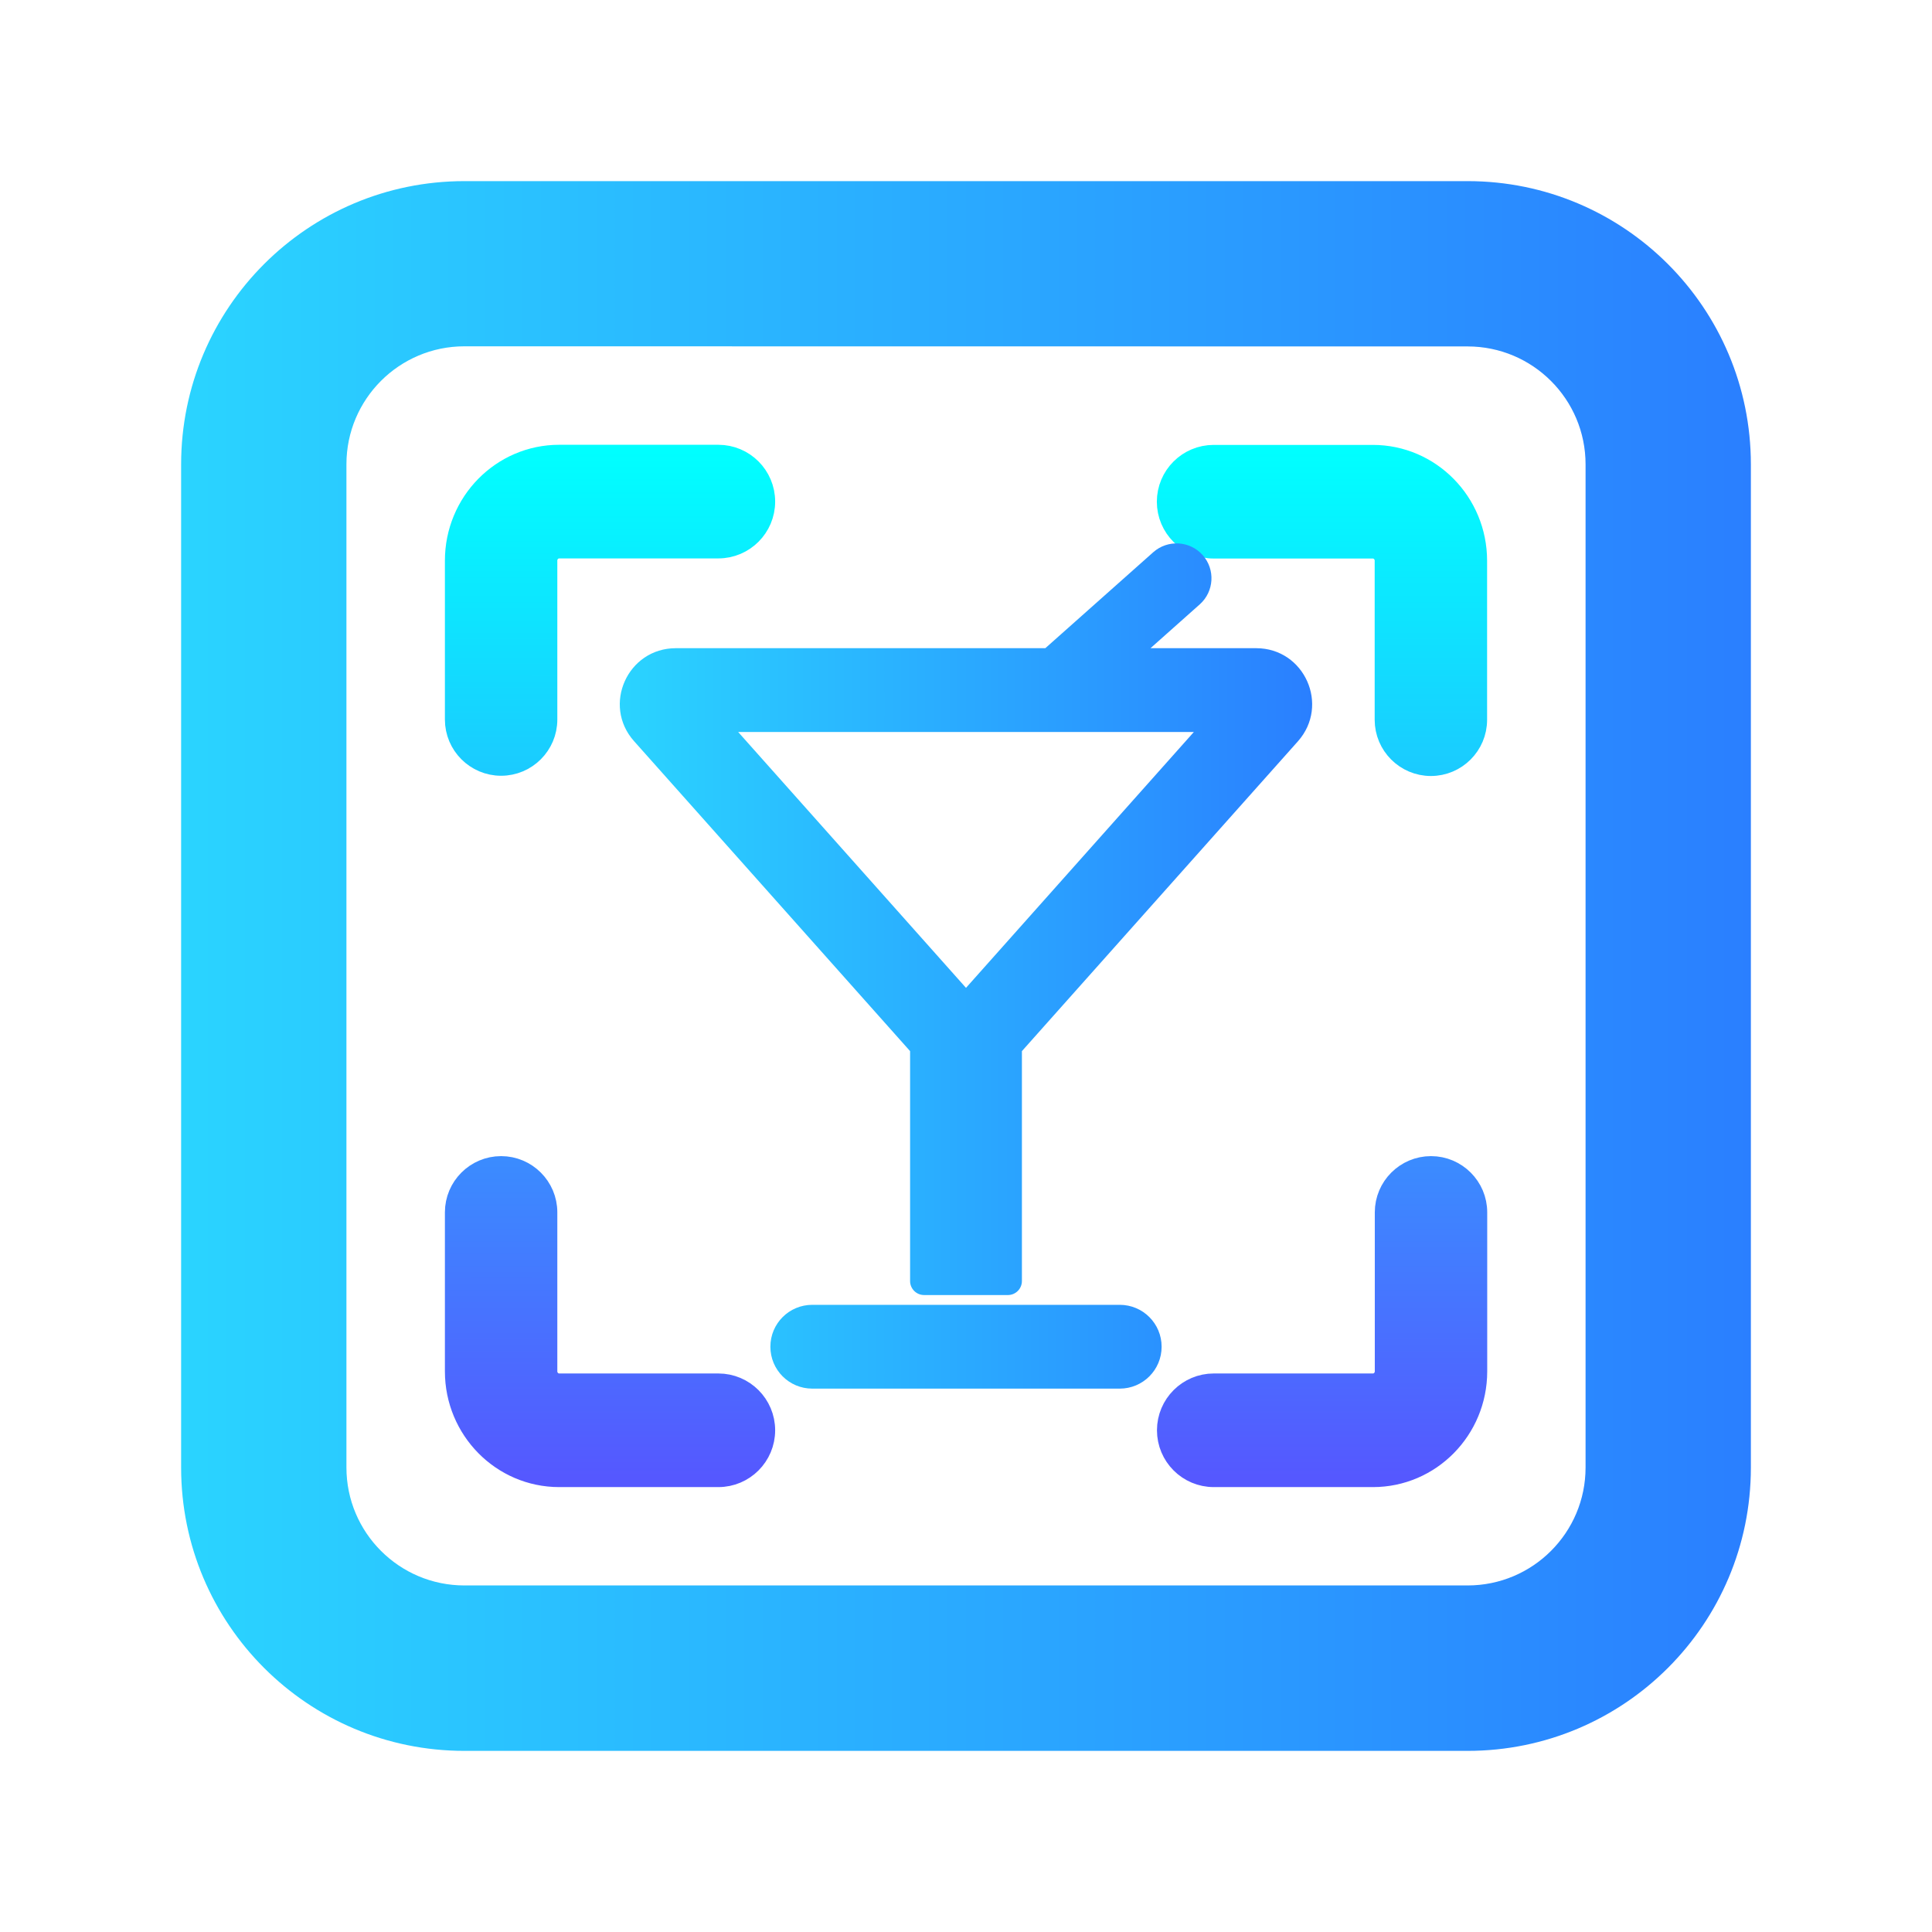 <?xml version="1.0" encoding="UTF-8" standalone="no"?>
<svg
   width="16"
   height="16"
   viewBox="0 0 16 16"
   fill="none"
   version="1.1"
   id="svg26"
   sodipodi:docname="ksnip.svg"
   inkscape:version="1.3.2 (091e20ef0f, 2023-11-25)"
   xmlns:inkscape="http://www.inkscape.org/namespaces/inkscape"
   xmlns:sodipodi="http://sodipodi.sourceforge.net/DTD/sodipodi-0.dtd"
   xmlns:xlink="http://www.w3.org/1999/xlink"
   xmlns="http://www.w3.org/2000/svg"
   xmlns:svg="http://www.w3.org/2000/svg">
  <sodipodi:namedview
     id="namedview26"
     pagecolor="#ffffff"
     bordercolor="#000000"
     borderopacity="0.25"
     inkscape:showpageshadow="2"
     inkscape:pageopacity="0.0"
     inkscape:pagecheckerboard="0"
     inkscape:deskcolor="#d1d1d1"
     inkscape:zoom="11.984375"
     inkscape:cx="11.306389"
     inkscape:cy="5.7574967"
     inkscape:window-width="1920"
     inkscape:window-height="990"
     inkscape:window-x="0"
     inkscape:window-y="0"
     inkscape:window-maximized="1"
     inkscape:current-layer="svg26" />
  <path
     d="m 11.369,3.789 c 0.465,0 0.842,0.383 0.842,0.855 v 1.317 c 0,0.199 -0.162,0.361 -0.361,0.361 -0.199,0 -0.361,-0.162 -0.361,-0.361 V 4.643 c 0,-0.067 -0.054,-0.122 -0.12,-0.122 h -1.318 c -0.202,0 -0.366,-0.164 -0.366,-0.366 0,-0.202 0.164,-0.366 0.366,-0.366 z"
     fill="url(#paint0_linear_614_91)"
     id="path1"
     style="fill:url(#paint0_linear_614_91);stroke-width:0.118" />
  <path
     d="m 12.212,11.357 c 0,0.472 -0.377,0.854 -0.842,0.854 h -1.318 c -0.202,0 -0.366,-0.164 -0.366,-0.366 0,-0.202 0.164,-0.366 0.366,-0.366 h 1.318 c 0.066,0 0.12,-0.055 0.12,-0.122 v -1.317 c 0,-0.199 0.162,-0.361 0.361,-0.361 0.199,0 0.361,0.162 0.361,0.361 z"
     fill="url(#paint1_linear_614_91)"
     id="path2"
     style="fill:url(#paint1_linear_614_91);stroke-width:0.118" />
  <path
     d="m 4.631,12.211 c -0.465,0 -0.842,-0.383 -0.842,-0.854 v -1.317 c 0,-0.199 0.162,-0.361 0.361,-0.361 0.199,0 0.361,0.162 0.361,0.361 v 1.317 c 0,0.067 0.054,0.122 0.12,0.122 h 1.318 c 0.202,0 0.366,0.164 0.366,0.366 0,0.202 -0.164,0.366 -0.366,0.366 z"
     fill="url(#paint2_linear_614_91)"
     id="path3"
     style="fill:url(#paint2_linear_614_91);stroke-width:0.118" />
  <path
     d="m 3.789,4.643 c 0,-0.472 0.377,-0.855 0.842,-0.855 h 1.318 c 0.202,0 0.366,0.164 0.366,0.366 0,0.202 -0.164,0.366 -0.366,0.366 H 4.631 c -0.066,0 -0.12,0.055 -0.12,0.122 v 1.317 c 0,0.199 -0.162,0.361 -0.361,0.361 -0.199,0 -0.361,-0.162 -0.361,-0.361 z"
     fill="url(#paint3_linear_614_91)"
     id="path4"
     style="fill:url(#paint3_linear_614_91);stroke-width:0.118" />
  <path
     d="m 11.369,3.789 c 0.465,0 0.842,0.383 0.842,0.855 v 1.317 c 0,0.199 -0.162,0.361 -0.361,0.361 -0.199,0 -0.361,-0.162 -0.361,-0.361 V 4.643 c 0,-0.067 -0.054,-0.122 -0.12,-0.122 h -1.318 c -0.202,0 -0.366,-0.164 -0.366,-0.366 0,-0.202 0.164,-0.366 0.366,-0.366 z"
     stroke="url(#paint4_linear_614_91)"
     stroke-width="0.709"
     id="path5"
     style="stroke:url(#paint4_linear_614_91);stroke-width:0.209;stroke-dasharray:none" />
  <path
     d="m 12.212,11.357 c 0,0.472 -0.377,0.854 -0.842,0.854 h -1.318 c -0.202,0 -0.366,-0.164 -0.366,-0.366 0,-0.202 0.164,-0.366 0.366,-0.366 h 1.318 c 0.066,0 0.12,-0.055 0.12,-0.122 v -1.317 c 0,-0.199 0.162,-0.361 0.361,-0.361 0.199,0 0.361,0.162 0.361,0.361 z"
     stroke="url(#paint5_linear_614_91)"
     stroke-width="0.709"
     id="path6"
     style="stroke:url(#paint5_linear_614_91);stroke-width:0.209;stroke-dasharray:none" />
  <path
     d="m 4.631,12.211 c -0.465,0 -0.842,-0.383 -0.842,-0.854 v -1.317 c 0,-0.199 0.162,-0.361 0.361,-0.361 0.199,0 0.361,0.162 0.361,0.361 v 1.317 c 0,0.067 0.054,0.122 0.12,0.122 h 1.318 c 0.202,0 0.366,0.164 0.366,0.366 0,0.202 -0.164,0.366 -0.366,0.366 z"
     stroke="url(#paint6_linear_614_91)"
     stroke-width="0.709"
     id="path7"
     style="stroke:url(#paint6_linear_614_91);stroke-width:0.209;stroke-dasharray:none" />
  <path
     d="m 3.789,4.643 c 0,-0.472 0.377,-0.855 0.842,-0.855 h 1.318 c 0.202,0 0.366,0.164 0.366,0.366 0,0.202 -0.164,0.366 -0.366,0.366 H 4.631 c -0.066,0 -0.12,0.055 -0.12,0.122 v 1.317 c 0,0.199 -0.162,0.361 -0.361,0.361 -0.199,0 -0.361,-0.162 -0.361,-0.361 z"
     stroke="url(#paint7_linear_614_91)"
     stroke-width="0.709"
     id="path8"
     style="stroke:url(#paint7_linear_614_91);stroke-width:0.209;stroke-dasharray:none" />
  <path
     fill-rule="evenodd"
     clip-rule="evenodd"
     d="m 3.846,2.868 c -0.54,0 -0.977,0.438 -0.977,0.977 v 8.308 c 0,0.54 0.438,0.977 0.977,0.977 h 8.308 c 0.54,0 0.977,-0.438 0.977,-0.977 V 3.846 c 0,-0.54 -0.438,-0.977 -0.977,-0.977 z M 1.5,3.846 C 1.5,2.55 2.55,1.5 3.846,1.5 h 8.308 C 13.45,1.5 14.5,2.55 14.5,3.846 v 8.308 C 14.5,13.45 13.45,14.5 12.154,14.5 H 3.846 C 2.55,14.5 1.5,13.45 1.5,12.154 Z"
     id="path9"
     style="fill:url(#linearGradient28);fill-opacity:1" />
  <defs
     id="defs26">
    <linearGradient
       id="linearGradient26"
       inkscape:collect="always">
      <stop
         style="stop-color:#2ad4ff;stop-opacity:1"
         offset="0"
         id="stop27" />
      <stop
         style="stop-color:#2a7fff;stop-opacity:1"
         offset="1"
         id="stop28" />
    </linearGradient>
    <linearGradient
       id="paint0_linear_614_91"
       x1="64"
       y1="100"
       x2="64.002"
       y2="28"
       gradientUnits="userSpaceOnUse"
       gradientTransform="matrix(0.118,0,0,0.118,0.436,0.436)">
      <stop
         stop-color="#5558FF"
         id="stop9" />
      <stop
         offset="1"
         stop-color="#00FFFF"
         id="stop10" />
    </linearGradient>
    <linearGradient
       id="paint1_linear_614_91"
       x1="64"
       y1="100"
       x2="64.002"
       y2="28"
       gradientUnits="userSpaceOnUse"
       gradientTransform="matrix(0.118,0,0,0.118,0.436,0.436)">
      <stop
         stop-color="#5558FF"
         id="stop11" />
      <stop
         offset="1"
         stop-color="#00FFFF"
         id="stop12" />
    </linearGradient>
    <linearGradient
       id="paint2_linear_614_91"
       x1="64"
       y1="100"
       x2="64.002"
       y2="28"
       gradientUnits="userSpaceOnUse"
       gradientTransform="matrix(0.118,0,0,0.118,0.436,0.436)">
      <stop
         stop-color="#5558FF"
         id="stop13" />
      <stop
         offset="1"
         stop-color="#00FFFF"
         id="stop14" />
    </linearGradient>
    <linearGradient
       id="paint3_linear_614_91"
       x1="64"
       y1="100"
       x2="64.002"
       y2="28"
       gradientUnits="userSpaceOnUse"
       gradientTransform="matrix(0.118,0,0,0.118,0.436,0.436)">
      <stop
         stop-color="#5558FF"
         id="stop15" />
      <stop
         offset="1"
         stop-color="#00FFFF"
         id="stop16" />
    </linearGradient>
    <linearGradient
       id="paint4_linear_614_91"
       x1="64"
       y1="100"
       x2="64"
       y2="28"
       gradientUnits="userSpaceOnUse"
       gradientTransform="matrix(0.118,0,0,0.118,0.436,0.436)">
      <stop
         stop-color="#5558FF"
         id="stop17" />
      <stop
         offset="1"
         stop-color="#00FFFF"
         id="stop18" />
    </linearGradient>
    <linearGradient
       id="paint5_linear_614_91"
       x1="64"
       y1="100"
       x2="64"
       y2="28"
       gradientUnits="userSpaceOnUse"
       gradientTransform="matrix(0.118,0,0,0.118,0.436,0.436)">
      <stop
         stop-color="#5558FF"
         id="stop19" />
      <stop
         offset="1"
         stop-color="#00FFFF"
         id="stop20" />
    </linearGradient>
    <linearGradient
       id="paint6_linear_614_91"
       x1="64"
       y1="100"
       x2="64"
       y2="28"
       gradientUnits="userSpaceOnUse"
       gradientTransform="matrix(0.118,0,0,0.118,0.436,0.436)">
      <stop
         stop-color="#5558FF"
         id="stop21" />
      <stop
         offset="1"
         stop-color="#00FFFF"
         id="stop22" />
    </linearGradient>
    <linearGradient
       id="paint7_linear_614_91"
       x1="64"
       y1="100"
       x2="64"
       y2="28"
       gradientUnits="userSpaceOnUse"
       gradientTransform="matrix(0.118,0,0,0.118,0.436,0.436)">
      <stop
         stop-color="#5558FF"
         id="stop23" />
      <stop
         offset="1"
         stop-color="#00FFFF"
         id="stop24" />
    </linearGradient>
    <linearGradient
       id="paint8_linear_614_91"
       x1="66.5"
       y1="93.5"
       x2="67"
       y2="17.5"
       gradientUnits="userSpaceOnUse"
       gradientTransform="matrix(0.118,0,0,0.118,0.436,0.436)">
      <stop
         stop-color="#5558FF"
         id="stop25" />
      <stop
         offset="1"
         stop-color="#00FFFF"
         id="stop26" />
    </linearGradient>
    <linearGradient
       inkscape:collect="always"
       xlink:href="#linearGradient26"
       id="linearGradient28"
       x1="1.5"
       y1="8"
       x2="14.5"
       y2="8"
       gradientUnits="userSpaceOnUse" />
    <linearGradient
       id="paint0_linear_501:68"
       x1="32"
       y1="62"
       x2="32"
       y2="1.5"
       gradientUnits="userSpaceOnUse"
       gradientTransform="matrix(0.116,0,0,0.116,4.298,4.326)">
      <stop
         stop-color="#5558FF"
         id="stop1" />
      <stop
         offset="1"
         stop-color="#00C0FF"
         id="stop2" />
    </linearGradient>
    <linearGradient
       inkscape:collect="always"
       xlink:href="#linearGradient26"
       id="linearGradient4"
       x1="5.133"
       y1="8"
       x2="10.867"
       y2="8"
       gradientUnits="userSpaceOnUse" />
  </defs>
  <path
     fill-rule="evenodd"
     clip-rule="evenodd"
     d="m 9.96,4.597 c 0.106,0.119 0.095,0.302 -0.024,0.408 L 9.528,5.368 h 0.875 c 0.4,0 0.611,0.472 0.346,0.771 L 8.463,8.705 v 1.904 c 0,0.064 -0.052,0.116 -0.116,0.116 H 7.653 c -0.064,0 -0.116,-0.052 -0.116,-0.116 V 8.705 L 5.251,6.138 C 4.985,5.84 5.197,5.368 5.597,5.368 H 8.657 L 9.551,4.573 C 9.671,4.467 9.854,4.478 9.96,4.597 Z M 6.727,10.806 c -0.192,0 -0.347,0.155 -0.347,0.347 0,0.192 0.155,0.347 0.347,0.347 H 9.273 c 0.192,0 0.347,-0.155 0.347,-0.347 0,-0.192 -0.155,-0.347 -0.347,-0.347 z M 8,8.181 6.113,6.062 h 3.774 z"
     id="path1-3"
     style="fill:url(#linearGradient4);fill-opacity:1" />
</svg>
